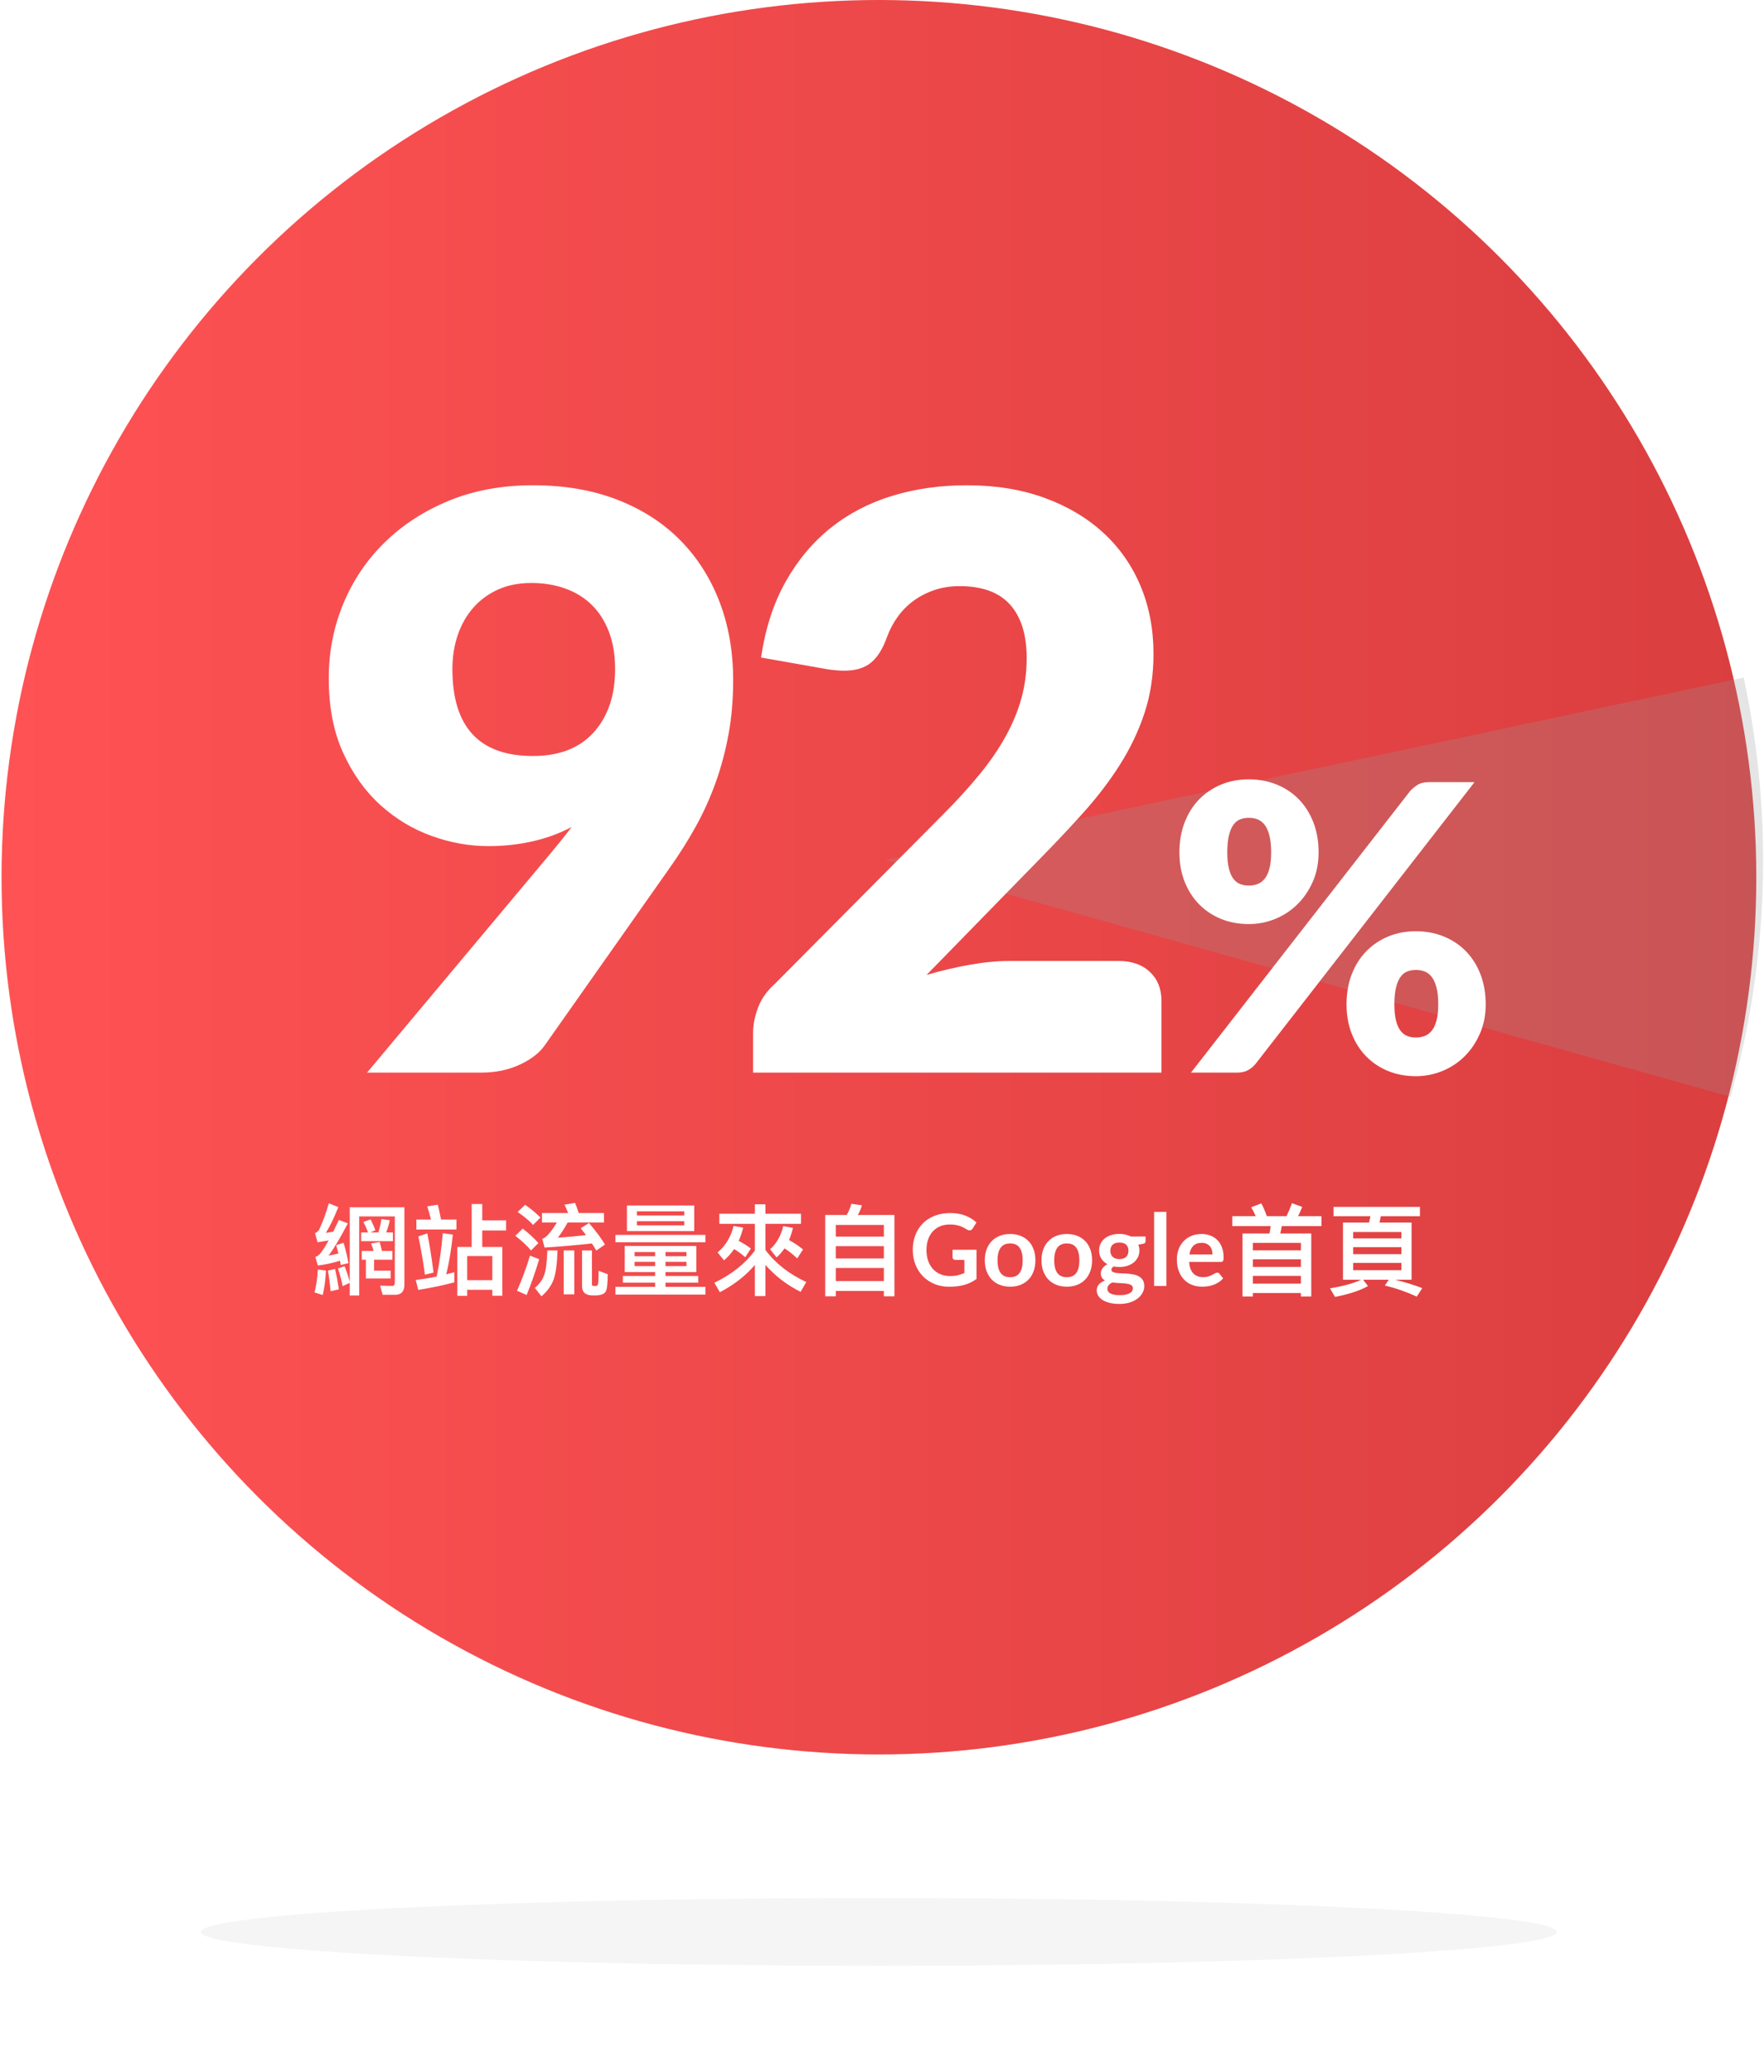 <?xml version="1.0" encoding="UTF-8"?>
<svg width="263px" height="309px" viewBox="0 0 263 309" version="1.1" xmlns="http://www.w3.org/2000/svg" xmlns:xlink="http://www.w3.org/1999/xlink">
    <!-- Generator: Sketch 63.1 (92452) - https://sketch.com -->
    <title>img_92percent_tc_mob</title>
    <desc>Created with Sketch.</desc>
    <defs>
        <filter x="-9.8%" y="-196.0%" width="119.6%" height="491.9%" filterUnits="objectBoundingBox" id="filter-1">
            <feGaussianBlur stdDeviation="6.603" in="SourceGraphic"></feGaussianBlur>
        </filter>
        <linearGradient x1="100%" y1="50%" x2="-2.22044605e-14%" y2="50%" id="linearGradient-2">
            <stop stop-color="#DA3E3F" offset="0%"></stop>
            <stop stop-color="#FF5254" offset="100%"></stop>
        </linearGradient>
    </defs>
    <g id="Page-1" stroke="none" stroke-width="1" fill="none" fill-rule="evenodd">
        <g id="Chinese-Graphics" transform="translate(-2738, -219)">
            <g id="img_92percent_tc_mob" transform="translate(2736, 219)">
                <g id="chinese-92percent">
                    <ellipse id="Oval-4" fill="#000000" opacity="0.2" filter="url(#filter-1)" cx="133.041" cy="288.081" rx="101.081" ry="5.054"></ellipse>
                    <circle id="Oval-2" fill="url(#linearGradient-2)" cx="133.041" cy="130.811" r="130.811"></circle>
                    <path d="M49.389,188.709 C50.429,188.591 51.529,188.353 52.689,187.996 L52.807,188.635 L53.952,188.353 C53.744,187.208 53.491,186.197 53.224,185.32 L52.124,185.677 C52.243,186.064 52.347,186.48 52.451,186.926 C51.96,187.045 51.47,187.149 50.979,187.238 C51.752,186.242 52.703,184.636 53.863,182.422 L52.525,181.916 C52.228,182.541 51.945,183.12 51.678,183.67 L50.578,183.849 C51.202,182.853 51.826,181.574 52.436,179.999 L51.024,179.434 C50.622,180.846 50.147,182.154 49.597,183.343 C49.418,183.611 49.21,183.789 48.972,183.893 L49.344,185.246 C49.909,185.157 50.459,185.068 50.994,184.978 C50.459,185.945 50.013,186.628 49.656,187.03 C49.478,187.208 49.27,187.342 49.017,187.431 L49.389,188.709 Z M55.557,193.184 L55.557,181.396 L60.864,181.396 L60.864,191.236 C60.864,191.578 60.73,191.757 60.478,191.757 L58.664,191.712 L59.051,193.08 L60.924,193.08 C61.83,193.08 62.291,192.574 62.291,191.564 L62.291,180.028 L54.145,180.028 L54.145,191.132 C53.922,190.315 53.67,189.542 53.372,188.814 L52.391,189.155 C52.644,189.914 52.882,190.791 53.09,191.786 L54.145,191.296 L54.145,193.184 L55.557,193.184 Z M60.582,185.082 L60.582,183.774 L59.571,183.774 C59.809,183.209 59.987,182.615 60.106,181.961 L58.857,181.782 C58.768,182.466 58.62,183.12 58.411,183.774 L57.252,183.774 L57.966,183.447 C57.757,182.882 57.52,182.347 57.252,181.842 L56.182,182.214 C56.42,182.659 56.657,183.18 56.866,183.774 L55.84,183.774 L55.84,185.082 L60.582,185.082 Z M60.24,190.642 L60.24,189.482 L57.772,189.482 L57.772,187.847 L60.507,187.847 L60.507,186.539 L58.947,186.539 C58.828,186.049 58.724,185.603 58.605,185.216 L57.311,185.424 C57.46,185.766 57.594,186.138 57.713,186.539 L55.929,186.539 L55.929,187.847 L56.553,187.847 L56.553,190.642 L60.24,190.642 Z M51.291,192.545 L52.525,192.262 C52.361,191.162 52.168,190.151 51.96,189.23 L50.89,189.468 C51.053,190.359 51.187,191.385 51.291,192.545 Z M50.117,193.109 C50.37,192.054 50.533,190.835 50.593,189.468 L49.389,189.304 C49.329,190.582 49.166,191.727 48.883,192.723 L50.117,193.109 Z M71.656,193.228 L71.656,192.336 L75.402,192.336 L75.402,193.214 L76.889,193.214 L76.889,185.945 L73.901,185.945 L73.901,183.492 L77.453,183.492 L77.453,181.976 L73.901,181.976 L73.901,179.538 L72.325,179.538 L72.325,185.945 L70.184,185.945 L70.184,193.228 L71.656,193.228 Z M70.051,183.343 L70.051,181.857 L67.761,181.857 C67.598,181.024 67.434,180.296 67.271,179.642 L65.695,179.895 C65.903,180.504 66.082,181.158 66.26,181.857 L64.075,181.857 L64.075,183.343 L70.051,183.343 Z M64.357,192.351 C66.26,192.039 68.059,191.668 69.739,191.222 L69.739,189.705 C69.352,189.809 68.951,189.914 68.534,190.032 C68.966,188.219 69.293,186.242 69.516,184.101 L68.014,183.893 C67.821,186.168 67.524,188.323 67.107,190.359 C66.082,190.568 65.041,190.746 63.986,190.865 L64.357,192.351 Z M65.353,190.077 L66.632,189.765 C66.364,187.58 66.052,185.632 65.71,183.923 L64.372,184.369 C64.759,186.197 65.086,188.1 65.353,190.077 Z M75.402,190.895 L71.656,190.895 L71.656,187.297 L75.402,187.297 L75.402,190.895 Z M90.906,186.48 L92.199,185.588 C91.649,184.666 90.861,183.596 89.821,182.377 L88.572,183.15 C88.84,183.477 89.107,183.819 89.375,184.176 C87.978,184.339 86.566,184.473 85.168,184.562 C85.599,184.027 86.09,183.269 86.64,182.288 L92.051,182.288 L92.051,180.891 L88.29,180.891 C88.111,180.326 87.918,179.82 87.74,179.374 L86.164,179.642 C86.357,180.028 86.536,180.445 86.714,180.891 L82.805,180.891 L82.805,182.288 L85.034,182.288 C84.276,183.522 83.652,184.295 83.161,184.592 C83.087,184.636 82.983,184.681 82.849,184.726 L83.191,186.034 C85.718,185.87 88.082,185.662 90.252,185.424 C90.49,185.781 90.698,186.138 90.906,186.48 Z M81.482,182.659 L82.582,181.559 C81.957,180.92 81.184,180.281 80.293,179.657 L79.178,180.727 C80.174,181.411 80.947,182.065 81.482,182.659 Z M81.17,186.465 L82.27,185.365 C81.645,184.651 80.857,183.923 79.936,183.209 L78.836,184.28 C79.847,185.068 80.62,185.796 81.17,186.465 Z M87.621,193.005 L87.621,186.465 L86.045,186.465 L86.045,193.005 L87.621,193.005 Z M82.73,193.303 C83.578,192.589 84.187,191.742 84.544,190.791 C84.871,189.869 85.064,188.427 85.124,186.465 L83.607,186.465 C83.548,188.159 83.399,189.378 83.147,190.092 C82.879,190.85 82.403,191.504 81.749,192.054 L82.73,193.303 Z M90.995,193.169 C91.664,193.109 92.095,192.931 92.289,192.634 C92.497,192.322 92.601,191.445 92.601,190.003 L91.248,189.497 C91.248,190.181 91.233,190.731 91.203,191.132 C91.189,191.519 91.099,191.727 90.921,191.757 L90.43,191.757 C90.311,191.727 90.252,191.638 90.252,191.489 L90.252,186.465 L88.78,186.465 L88.78,191.801 C88.78,192.708 89.316,193.169 90.386,193.169 L90.995,193.169 Z M80.516,193.109 C81.199,191.445 81.824,189.661 82.389,187.773 L81.021,187.238 C80.486,189.022 79.832,190.776 79.089,192.47 L80.516,193.109 Z M105.503,183.581 L105.503,179.761 L95.47,179.761 L95.47,183.581 L105.503,183.581 Z M104.017,181.247 L96.956,181.247 L96.956,180.638 L104.017,180.638 L104.017,181.247 Z M104.017,182.719 L96.956,182.719 L96.956,182.109 L104.017,182.109 L104.017,182.719 Z M107.168,185.246 L107.168,184.146 L93.76,184.146 L93.76,185.246 L107.168,185.246 Z M107.168,193.05 L107.168,191.891 L101.222,191.891 L101.222,191.266 L106.098,191.266 L106.098,190.27 L101.222,190.27 L101.222,189.691 L105.816,189.691 L105.816,185.796 L95.143,185.796 L95.143,189.691 L99.676,189.691 L99.676,190.27 L94.86,190.27 L94.86,191.266 L99.676,191.266 L99.676,191.891 L93.76,191.891 L93.76,193.05 L107.168,193.05 Z M99.676,187.327 L96.614,187.327 L96.614,186.703 L99.676,186.703 L99.676,187.327 Z M104.344,187.327 L101.222,187.327 L101.222,186.703 L104.344,186.703 L104.344,187.327 Z M104.344,188.799 L101.222,188.799 L101.222,188.159 L104.344,188.159 L104.344,188.799 Z M99.676,188.799 L96.614,188.799 L96.614,188.159 L99.676,188.159 L99.676,188.799 Z M116.117,193.273 L116.117,188.62 C117.603,190.3 119.357,191.638 121.364,192.634 L122.211,191.177 C119.655,189.988 117.618,188.397 116.117,186.391 L116.117,182.496 L121.424,182.496 L121.424,180.995 L116.117,180.995 L116.117,179.582 L114.541,179.582 L114.541,180.995 L109.249,180.995 L109.249,182.496 L114.541,182.496 L114.541,186.495 C113.099,188.442 111.093,190.032 108.506,191.281 L109.324,192.693 C111.434,191.593 113.174,190.241 114.541,188.635 L114.541,193.273 L116.117,193.273 Z M109.948,187.936 C110.513,187.461 111.018,186.896 111.449,186.257 C112.014,186.584 112.564,187 113.114,187.476 L113.947,186.182 C113.382,185.751 112.787,185.365 112.133,185.038 C112.401,184.443 112.624,183.774 112.802,183.061 L111.375,182.808 C110.959,184.473 110.171,185.781 108.982,186.762 L109.948,187.936 Z M120.859,187.654 L121.721,186.316 C121.082,185.781 120.383,185.32 119.64,184.919 C119.878,184.354 120.071,183.745 120.22,183.091 L118.778,182.838 C118.436,184.28 117.782,185.424 116.816,186.286 L117.782,187.505 C118.228,187.119 118.614,186.658 118.971,186.153 C119.595,186.554 120.234,187.059 120.859,187.654 Z M126.611,193.303 L126.611,192.5 L133.776,192.5 L133.776,193.303 L135.352,193.303 L135.352,181.173 L129.897,181.173 C130.149,180.727 130.357,180.251 130.506,179.731 L128.93,179.508 C128.782,180.073 128.544,180.638 128.247,181.173 L125.036,181.173 L125.036,193.303 L126.611,193.303 Z M133.776,184.399 L126.611,184.399 L126.611,182.659 L133.776,182.659 L133.776,184.399 Z M133.776,187.654 L126.611,187.654 L126.611,185.826 L133.776,185.826 L133.776,187.654 Z M133.776,191.028 L126.611,191.028 L126.611,189.081 L133.776,189.081 L133.776,191.028 Z M143.491,191.876 C143.932,191.876 144.343,191.852 144.724,191.805 C145.106,191.758 145.464,191.687 145.798,191.593 C146.133,191.499 146.447,191.379 146.742,191.233 C147.037,191.087 147.321,190.914 147.593,190.716 L147.593,190.716 L147.593,186.368 L144.018,186.368 L144.018,187.498 C144.018,187.602 144.055,187.69 144.13,187.762 C144.204,187.834 144.306,187.87 144.434,187.87 L144.434,187.87 L145.78,187.87 L145.78,189.824 C145.477,189.968 145.159,190.081 144.825,190.162 C144.49,190.244 144.098,190.285 143.647,190.285 C143.136,190.285 142.666,190.197 142.234,190.021 C141.803,189.845 141.432,189.591 141.12,189.259 C140.807,188.927 140.565,188.52 140.391,188.037 C140.218,187.554 140.131,187.002 140.131,186.383 C140.131,185.808 140.213,185.288 140.376,184.822 C140.54,184.357 140.773,183.958 141.075,183.626 C141.377,183.294 141.743,183.039 142.171,182.86 C142.6,182.682 143.079,182.593 143.609,182.593 C143.936,182.593 144.225,182.615 144.475,182.659 C144.726,182.704 144.951,182.761 145.152,182.83 C145.352,182.9 145.536,182.982 145.702,183.076 C145.868,183.17 146.03,183.264 146.189,183.358 C146.312,183.437 146.434,183.477 146.553,183.477 C146.741,183.477 146.892,183.385 147.006,183.202 L147.006,183.202 L147.586,182.295 C147.14,181.879 146.596,181.541 145.954,181.281 C145.313,181.021 144.553,180.891 143.676,180.891 C142.819,180.891 142.046,181.024 141.357,181.292 C140.669,181.559 140.083,181.936 139.6,182.422 C139.117,182.907 138.744,183.487 138.481,184.161 C138.218,184.835 138.087,185.575 138.087,186.383 C138.087,187.181 138.222,187.917 138.492,188.591 C138.762,189.264 139.138,189.844 139.618,190.33 C140.099,190.815 140.669,191.194 141.328,191.467 C141.987,191.739 142.708,191.876 143.491,191.876 Z M152.61,191.868 C153.18,191.868 153.697,191.777 154.16,191.593 C154.623,191.41 155.018,191.147 155.345,190.805 C155.672,190.464 155.925,190.05 156.103,189.564 C156.282,189.079 156.371,188.534 156.371,187.929 C156.371,187.33 156.282,186.787 156.103,186.301 C155.925,185.816 155.672,185.405 155.345,185.068 C155.018,184.731 154.623,184.47 154.16,184.287 C153.697,184.104 153.18,184.012 152.61,184.012 C152.04,184.012 151.523,184.104 151.057,184.287 C150.591,184.47 150.193,184.731 149.864,185.068 C149.534,185.405 149.279,185.816 149.098,186.301 C148.917,186.787 148.827,187.33 148.827,187.929 C148.827,188.534 148.917,189.079 149.098,189.564 C149.279,190.05 149.534,190.464 149.864,190.805 C150.193,191.147 150.591,191.41 151.057,191.593 C151.523,191.777 152.04,191.868 152.61,191.868 Z M152.61,190.456 C151.966,190.456 151.49,190.242 151.183,189.813 C150.876,189.385 150.722,188.761 150.722,187.944 C150.722,187.126 150.876,186.501 151.183,186.067 C151.49,185.634 151.966,185.417 152.61,185.417 C153.244,185.417 153.714,185.632 154.019,186.064 C154.323,186.495 154.476,187.121 154.476,187.944 C154.476,188.766 154.323,189.391 154.019,189.817 C153.714,190.243 153.244,190.456 152.61,190.456 Z M161.061,191.868 C161.631,191.868 162.147,191.777 162.61,191.593 C163.074,191.41 163.469,191.147 163.796,190.805 C164.123,190.464 164.376,190.05 164.554,189.564 C164.732,189.079 164.822,188.534 164.822,187.929 C164.822,187.33 164.732,186.787 164.554,186.301 C164.376,185.816 164.123,185.405 163.796,185.068 C163.469,184.731 163.074,184.47 162.61,184.287 C162.147,184.104 161.631,184.012 161.061,184.012 C160.491,184.012 159.973,184.104 159.507,184.287 C159.042,184.47 158.644,184.731 158.315,185.068 C157.985,185.405 157.73,185.816 157.549,186.301 C157.368,186.787 157.278,187.33 157.278,187.929 C157.278,188.534 157.368,189.079 157.549,189.564 C157.73,190.05 157.985,190.464 158.315,190.805 C158.644,191.147 159.042,191.41 159.507,191.593 C159.973,191.777 160.491,191.868 161.061,191.868 Z M161.061,190.456 C160.417,190.456 159.941,190.242 159.634,189.813 C159.327,189.385 159.173,188.761 159.173,187.944 C159.173,187.126 159.327,186.501 159.634,186.067 C159.941,185.634 160.417,185.417 161.061,185.417 C161.695,185.417 162.165,185.632 162.469,186.064 C162.774,186.495 162.926,187.121 162.926,187.944 C162.926,188.766 162.774,189.391 162.469,189.817 C162.165,190.243 161.695,190.456 161.061,190.456 Z M168.917,194.44 C169.502,194.44 170.022,194.364 170.478,194.213 C170.934,194.062 171.319,193.863 171.633,193.615 C171.948,193.367 172.188,193.085 172.354,192.768 C172.52,192.45 172.603,192.123 172.603,191.786 C172.603,191.425 172.533,191.129 172.392,190.898 C172.25,190.668 172.065,190.486 171.834,190.352 C171.604,190.218 171.342,190.12 171.05,190.058 C170.758,189.997 170.458,189.953 170.151,189.928 C169.843,189.904 169.544,189.887 169.251,189.88 C168.959,189.873 168.698,189.854 168.467,189.824 C168.237,189.795 168.051,189.744 167.91,189.672 C167.769,189.6 167.698,189.487 167.698,189.334 C167.698,189.155 167.817,188.994 168.055,188.851 C168.327,188.905 168.607,188.932 168.895,188.932 C169.321,188.932 169.716,188.874 170.08,188.758 C170.444,188.641 170.759,188.477 171.024,188.264 C171.289,188.05 171.497,187.792 171.648,187.487 C171.799,187.182 171.875,186.841 171.875,186.465 C171.875,186.306 171.861,186.155 171.834,186.011 C171.807,185.868 171.768,185.732 171.719,185.603 L171.719,185.603 L172.403,185.476 C172.546,185.452 172.648,185.407 172.707,185.343 C172.767,185.278 172.797,185.189 172.797,185.075 L172.797,185.075 L172.797,184.391 L170.604,184.391 C170.366,184.262 170.104,184.165 169.816,184.098 C169.529,184.031 169.222,183.997 168.895,183.997 C168.459,183.997 168.056,184.054 167.687,184.168 C167.318,184.282 166.998,184.447 166.728,184.662 C166.458,184.878 166.247,185.138 166.096,185.443 C165.945,185.748 165.87,186.088 165.87,186.465 C165.87,186.931 165.98,187.337 166.2,187.684 C166.421,188.031 166.724,188.308 167.111,188.516 C166.942,188.6 166.796,188.696 166.672,188.802 C166.548,188.909 166.446,189.022 166.364,189.141 C166.282,189.259 166.221,189.38 166.182,189.501 C166.142,189.622 166.122,189.74 166.122,189.854 C166.122,190.132 166.179,190.357 166.293,190.53 C166.407,190.704 166.558,190.843 166.747,190.947 C166.36,191.09 166.058,191.284 165.84,191.526 C165.622,191.769 165.513,192.069 165.513,192.426 C165.513,192.688 165.582,192.941 165.721,193.184 C165.86,193.427 166.069,193.641 166.349,193.827 C166.629,194.012 166.982,194.161 167.408,194.273 C167.834,194.384 168.337,194.44 168.917,194.44 Z M168.895,187.758 C168.672,187.758 168.475,187.727 168.304,187.665 C168.133,187.603 167.992,187.517 167.88,187.405 C167.769,187.294 167.684,187.161 167.627,187.007 C167.57,186.854 167.542,186.688 167.542,186.509 C167.542,186.133 167.655,185.834 167.88,185.614 C168.106,185.393 168.444,185.283 168.895,185.283 C169.345,185.283 169.684,185.393 169.909,185.614 C170.135,185.834 170.247,186.133 170.247,186.509 C170.247,186.693 170.219,186.861 170.162,187.015 C170.105,187.168 170.021,187.3 169.909,187.409 C169.798,187.518 169.658,187.603 169.489,187.665 C169.321,187.727 169.123,187.758 168.895,187.758 Z M168.947,193.132 C168.61,193.132 168.325,193.108 168.092,193.061 C167.859,193.014 167.669,192.948 167.523,192.864 C167.377,192.78 167.271,192.68 167.204,192.563 C167.137,192.447 167.103,192.322 167.103,192.188 C167.103,191.985 167.167,191.805 167.293,191.649 C167.419,191.493 167.586,191.358 167.795,191.244 C168.023,191.274 168.259,191.295 168.504,191.307 C168.75,191.319 168.988,191.332 169.218,191.344 C169.448,191.357 169.666,191.375 169.872,191.4 C170.078,191.425 170.257,191.463 170.411,191.515 C170.564,191.567 170.686,191.64 170.775,191.734 C170.864,191.829 170.909,191.95 170.909,192.099 C170.909,192.247 170.872,192.385 170.797,192.511 C170.723,192.637 170.605,192.747 170.444,192.838 C170.283,192.93 170.079,193.002 169.831,193.054 C169.583,193.106 169.289,193.132 168.947,193.132 Z M175.903,191.757 L175.903,180.712 L174.068,180.712 L174.068,191.757 L175.903,191.757 Z M181.218,191.868 C181.485,191.868 181.761,191.848 182.046,191.809 C182.331,191.769 182.611,191.701 182.886,191.604 C183.161,191.508 183.425,191.379 183.678,191.218 C183.93,191.057 184.158,190.857 184.361,190.62 L184.361,190.62 L183.826,189.951 C183.787,189.896 183.74,189.854 183.685,189.824 C183.631,189.795 183.566,189.78 183.492,189.78 C183.378,189.78 183.26,189.814 183.139,189.884 C183.017,189.953 182.876,190.03 182.715,190.114 C182.554,190.198 182.366,190.275 182.15,190.345 C181.935,190.414 181.678,190.449 181.381,190.449 C180.777,190.449 180.291,190.265 179.924,189.899 C179.558,189.532 179.347,188.957 179.293,188.174 L179.293,188.174 L184.005,188.174 C184.089,188.174 184.158,188.163 184.213,188.141 C184.267,188.119 184.311,188.081 184.343,188.029 C184.375,187.977 184.397,187.906 184.41,187.814 C184.422,187.722 184.428,187.607 184.428,187.468 C184.428,186.918 184.347,186.429 184.183,186 C184.02,185.572 183.792,185.21 183.499,184.915 C183.207,184.62 182.859,184.396 182.455,184.243 C182.051,184.089 181.609,184.012 181.128,184.012 C180.559,184.012 180.047,184.111 179.594,184.309 C179.14,184.508 178.756,184.776 178.442,185.116 C178.127,185.455 177.885,185.854 177.717,186.312 C177.548,186.771 177.464,187.26 177.464,187.78 C177.464,188.449 177.561,189.038 177.754,189.546 C177.947,190.053 178.212,190.48 178.549,190.824 C178.886,191.168 179.283,191.428 179.739,191.604 C180.194,191.78 180.687,191.868 181.218,191.868 Z M182.778,187.067 L179.33,187.067 C179.414,186.512 179.607,186.083 179.909,185.781 C180.212,185.479 180.63,185.328 181.166,185.328 C181.438,185.328 181.676,185.374 181.879,185.465 C182.082,185.557 182.251,185.682 182.384,185.841 C182.518,185.999 182.617,186.184 182.682,186.394 C182.746,186.605 182.778,186.829 182.778,187.067 L182.778,187.067 Z M188.791,193.332 L188.791,192.812 L195.956,192.812 L195.956,193.332 L197.502,193.332 L197.502,183.938 L192.879,183.938 C192.968,183.581 193.043,183.209 193.102,182.838 L199.018,182.838 L199.018,181.351 L195.54,181.351 C195.748,180.935 195.956,180.474 196.149,179.969 L194.618,179.419 C194.38,180.103 194.113,180.742 193.816,181.351 L190.872,181.351 C190.62,180.623 190.352,179.984 190.055,179.449 L188.539,180.028 C188.791,180.445 189.014,180.876 189.222,181.351 L185.729,181.351 L185.729,182.838 L191.452,182.838 C191.407,183.195 191.348,183.566 191.274,183.938 L187.245,183.938 L187.245,193.332 L188.791,193.332 Z M195.956,186.45 L188.791,186.45 L188.791,185.335 L195.956,185.335 L195.956,186.45 Z M195.956,188.918 L188.791,188.918 L188.791,187.788 L195.956,187.788 L195.956,188.918 Z M195.956,191.415 L188.791,191.415 L188.791,190.255 L195.956,190.255 L195.956,191.415 Z M201.04,193.392 C203.18,192.976 204.816,192.426 205.96,191.772 L205.232,190.835 L209.052,190.835 L208.472,191.697 C210.107,192.084 211.683,192.634 213.229,193.347 L214.047,192.084 C212.828,191.608 211.475,191.192 210.003,190.835 L212.456,190.835 L212.456,182.303 L207.67,182.303 C207.744,182.005 207.803,181.693 207.863,181.366 L213.705,181.366 L213.705,179.969 L200.817,179.969 L200.817,181.366 L206.317,181.366 C206.257,181.678 206.198,181.991 206.109,182.303 L202.229,182.303 L202.229,190.835 L204.934,190.835 C203.849,191.355 202.303,191.786 200.297,192.114 L201.04,193.392 Z M210.94,184.666 L203.745,184.666 L203.745,183.715 L210.94,183.715 L210.94,184.666 Z M210.94,187.015 L203.745,187.015 L203.745,185.974 L210.94,185.974 L210.94,187.015 Z M210.94,189.408 L203.745,189.408 L203.745,188.323 L210.94,188.323 L210.94,189.408 Z" id="網站流量來自Google首頁" fill="#FFFFFF" fill-rule="nonzero"></path>
                    <path d="M234.686,93.856 C216.537,84.325 195.874,78.932 173.951,78.932 C173.951,117.976 173.951,161.579 173.951,209.743 C173.951,209.743 194.196,171.114 234.686,93.856 Z" id="Oval-2" fill-opacity="0.25" fill="#9B9B9B" style="mix-blend-mode: multiply;" transform="translate(204.318, 144.337) rotate(-282) translate(-204.318, -144.337) "></path>
                    <path d="M73.73,159.946 C75.87,159.946 77.793,159.55 79.497,158.757 C81.202,157.964 82.45,156.993 83.243,155.843 L83.243,155.843 L101.914,129.324 C103.341,127.303 104.629,125.251 105.778,123.17 C106.928,121.089 107.909,118.909 108.722,116.63 C109.534,114.35 110.168,111.962 110.624,109.465 C111.08,106.968 111.308,104.292 111.308,101.438 C111.308,97.157 110.624,93.242 109.257,89.695 C107.889,86.147 105.927,83.085 103.37,80.508 C100.814,77.932 97.692,75.93 94.005,74.503 C90.319,73.076 86.137,72.362 81.459,72.362 C76.861,72.362 72.699,73.125 68.973,74.651 C65.247,76.177 62.046,78.249 59.37,80.865 C56.695,83.481 54.633,86.533 53.186,90.022 C51.74,93.51 51.016,97.216 51.016,101.141 C51.016,105.422 51.73,109.128 53.157,112.259 C54.584,115.391 56.437,117.987 58.716,120.049 C60.995,122.11 63.542,123.646 66.357,124.657 C69.171,125.668 71.986,126.173 74.8,126.173 C77.099,126.173 79.299,125.935 81.4,125.459 C83.501,124.984 85.443,124.27 87.227,123.319 C86.751,123.953 86.266,124.577 85.77,125.192 C85.275,125.806 84.75,126.45 84.195,127.124 L84.195,127.124 L56.724,159.946 L73.73,159.946 Z M81.459,112.735 C73.452,112.735 69.449,108.414 69.449,99.773 C69.449,97.95 69.716,96.255 70.251,94.689 C70.786,93.123 71.559,91.766 72.57,90.616 C73.581,89.467 74.81,88.565 76.257,87.911 C77.704,87.257 79.359,86.93 81.222,86.93 C83.045,86.93 84.73,87.207 86.276,87.762 C87.822,88.317 89.14,89.13 90.23,90.2 C91.32,91.27 92.172,92.608 92.786,94.214 C93.401,95.819 93.708,97.672 93.708,99.773 C93.708,103.697 92.648,106.839 90.527,109.197 C88.406,111.556 85.384,112.735 81.459,112.735 Z M175.168,159.946 L175.168,149.243 C175.168,147.459 174.593,146.023 173.443,144.932 C172.294,143.842 170.728,143.297 168.746,143.297 L168.746,143.297 L152.573,143.297 C150.71,143.297 148.718,143.486 146.597,143.862 C144.477,144.239 142.326,144.744 140.146,145.378 L140.146,145.378 L157.092,128.016 C159.391,125.677 161.561,123.368 163.603,121.089 C165.644,118.81 167.438,116.451 168.984,114.014 C170.53,111.576 171.749,109.009 172.641,106.314 C173.532,103.618 173.978,100.685 173.978,97.514 C173.978,93.827 173.334,90.448 172.046,87.376 C170.758,84.304 168.905,81.658 166.486,79.438 C164.068,77.218 161.145,75.484 157.716,74.235 C154.287,72.986 150.432,72.362 146.151,72.362 C142.187,72.362 138.481,72.887 135.032,73.938 C131.584,74.988 128.522,76.584 125.846,78.724 C123.17,80.865 120.931,83.541 119.127,86.751 C117.323,89.962 116.105,93.728 115.47,98.049 L115.47,98.049 L125.222,99.773 C125.697,99.852 126.163,99.912 126.619,99.951 C127.075,99.991 127.501,100.011 127.897,100.011 C129.562,100.011 130.88,99.614 131.851,98.822 C132.823,98.029 133.625,96.741 134.259,94.957 C134.656,93.886 135.181,92.895 135.835,91.984 C136.489,91.072 137.272,90.279 138.184,89.605 C139.095,88.932 140.126,88.396 141.276,88 C142.425,87.604 143.694,87.405 145.081,87.405 C148.45,87.405 150.958,88.327 152.603,90.17 C154.248,92.014 155.07,94.659 155.07,98.108 C155.07,100.209 154.813,102.201 154.297,104.084 C153.782,105.967 153.009,107.85 151.978,109.732 C150.948,111.615 149.64,113.528 148.054,115.47 C146.468,117.413 144.605,119.454 142.465,121.595 L142.465,121.595 L117.492,146.746 C116.303,147.816 115.47,149.005 114.995,150.314 C114.519,151.622 114.281,152.85 114.281,154 L114.281,154 L114.281,159.946 L175.168,159.946 Z M188.189,137.797 C189.557,137.797 190.87,137.54 192.128,137.024 C193.387,136.509 194.492,135.781 195.443,134.839 C196.395,133.898 197.158,132.773 197.732,131.465 C198.307,130.157 198.595,128.71 198.595,127.124 C198.595,125.479 198.337,123.988 197.822,122.65 C197.306,121.312 196.588,120.168 195.666,119.216 C194.745,118.265 193.645,117.527 192.366,117.001 C191.088,116.476 189.695,116.214 188.189,116.214 C186.683,116.214 185.3,116.476 184.042,117.001 C182.783,117.527 181.693,118.265 180.772,119.216 C179.85,120.168 179.132,121.312 178.616,122.65 C178.101,123.988 177.843,125.479 177.843,127.124 C177.843,128.71 178.101,130.157 178.616,131.465 C179.132,132.773 179.85,133.898 180.772,134.839 C181.693,135.781 182.783,136.509 184.042,137.024 C185.3,137.54 186.683,137.797 188.189,137.797 Z M186.465,159.946 C187.099,159.946 187.639,159.822 188.085,159.574 C188.531,159.327 188.903,159.014 189.2,158.638 L189.2,158.638 L221.843,116.63 L215.124,116.63 C214.351,116.63 213.747,116.773 213.311,117.061 C212.875,117.348 212.508,117.66 212.211,117.997 L212.211,117.997 L179.568,159.946 L186.465,159.946 Z M188.189,132.059 C187.714,132.059 187.277,131.98 186.881,131.822 C186.485,131.663 186.148,131.395 185.87,131.019 C185.593,130.642 185.375,130.137 185.216,129.503 C185.058,128.868 184.978,128.076 184.978,127.124 C184.978,126.114 185.058,125.276 185.216,124.612 C185.375,123.948 185.593,123.418 185.87,123.022 C186.148,122.625 186.485,122.348 186.881,122.189 C187.277,122.031 187.714,121.951 188.189,121.951 C188.665,121.951 189.106,122.031 189.512,122.189 C189.918,122.348 190.27,122.625 190.568,123.022 C190.865,123.418 191.098,123.948 191.266,124.612 C191.435,125.276 191.519,126.114 191.519,127.124 C191.519,128.076 191.435,128.868 191.266,129.503 C191.098,130.137 190.865,130.642 190.568,131.019 C190.27,131.395 189.918,131.663 189.512,131.822 C189.106,131.98 188.665,132.059 188.189,132.059 Z M213.103,160.481 C214.47,160.481 215.783,160.223 217.042,159.708 C218.3,159.193 219.405,158.464 220.357,157.523 C221.308,156.582 222.071,155.452 222.646,154.134 C223.221,152.816 223.508,151.364 223.508,149.778 C223.508,148.133 223.25,146.642 222.735,145.304 C222.22,143.966 221.501,142.822 220.58,141.87 C219.658,140.919 218.558,140.181 217.28,139.655 C216.001,139.13 214.609,138.868 213.103,138.868 C211.596,138.868 210.214,139.13 208.955,139.655 C207.697,140.181 206.607,140.919 205.685,141.87 C204.764,142.822 204.045,143.966 203.53,145.304 C203.014,146.642 202.757,148.133 202.757,149.778 C202.757,151.364 203.014,152.816 203.53,154.134 C204.045,155.452 204.764,156.582 205.685,157.523 C206.607,158.464 207.697,159.193 208.955,159.708 C210.214,160.223 211.596,160.481 213.103,160.481 Z M213.103,154.714 C212.627,154.714 212.191,154.634 211.795,154.476 C211.398,154.317 211.061,154.05 210.784,153.673 C210.506,153.296 210.288,152.791 210.13,152.157 C209.971,151.523 209.892,150.73 209.892,149.778 C209.892,148.787 209.971,147.96 210.13,147.296 C210.288,146.632 210.506,146.102 210.784,145.705 C211.061,145.309 211.398,145.032 211.795,144.873 C212.191,144.714 212.627,144.635 213.103,144.635 C213.578,144.635 214.019,144.714 214.426,144.873 C214.832,145.032 215.184,145.309 215.481,145.705 C215.778,146.102 216.011,146.632 216.18,147.296 C216.348,147.96 216.432,148.787 216.432,149.778 C216.432,150.73 216.348,151.523 216.18,152.157 C216.011,152.791 215.778,153.296 215.481,153.673 C215.184,154.05 214.832,154.317 214.426,154.476 C214.019,154.634 213.578,154.714 213.103,154.714 Z" id="92%" fill="#FFFFFF" fill-rule="nonzero"></path>
                </g>
            </g>
        </g>
    </g>
</svg>